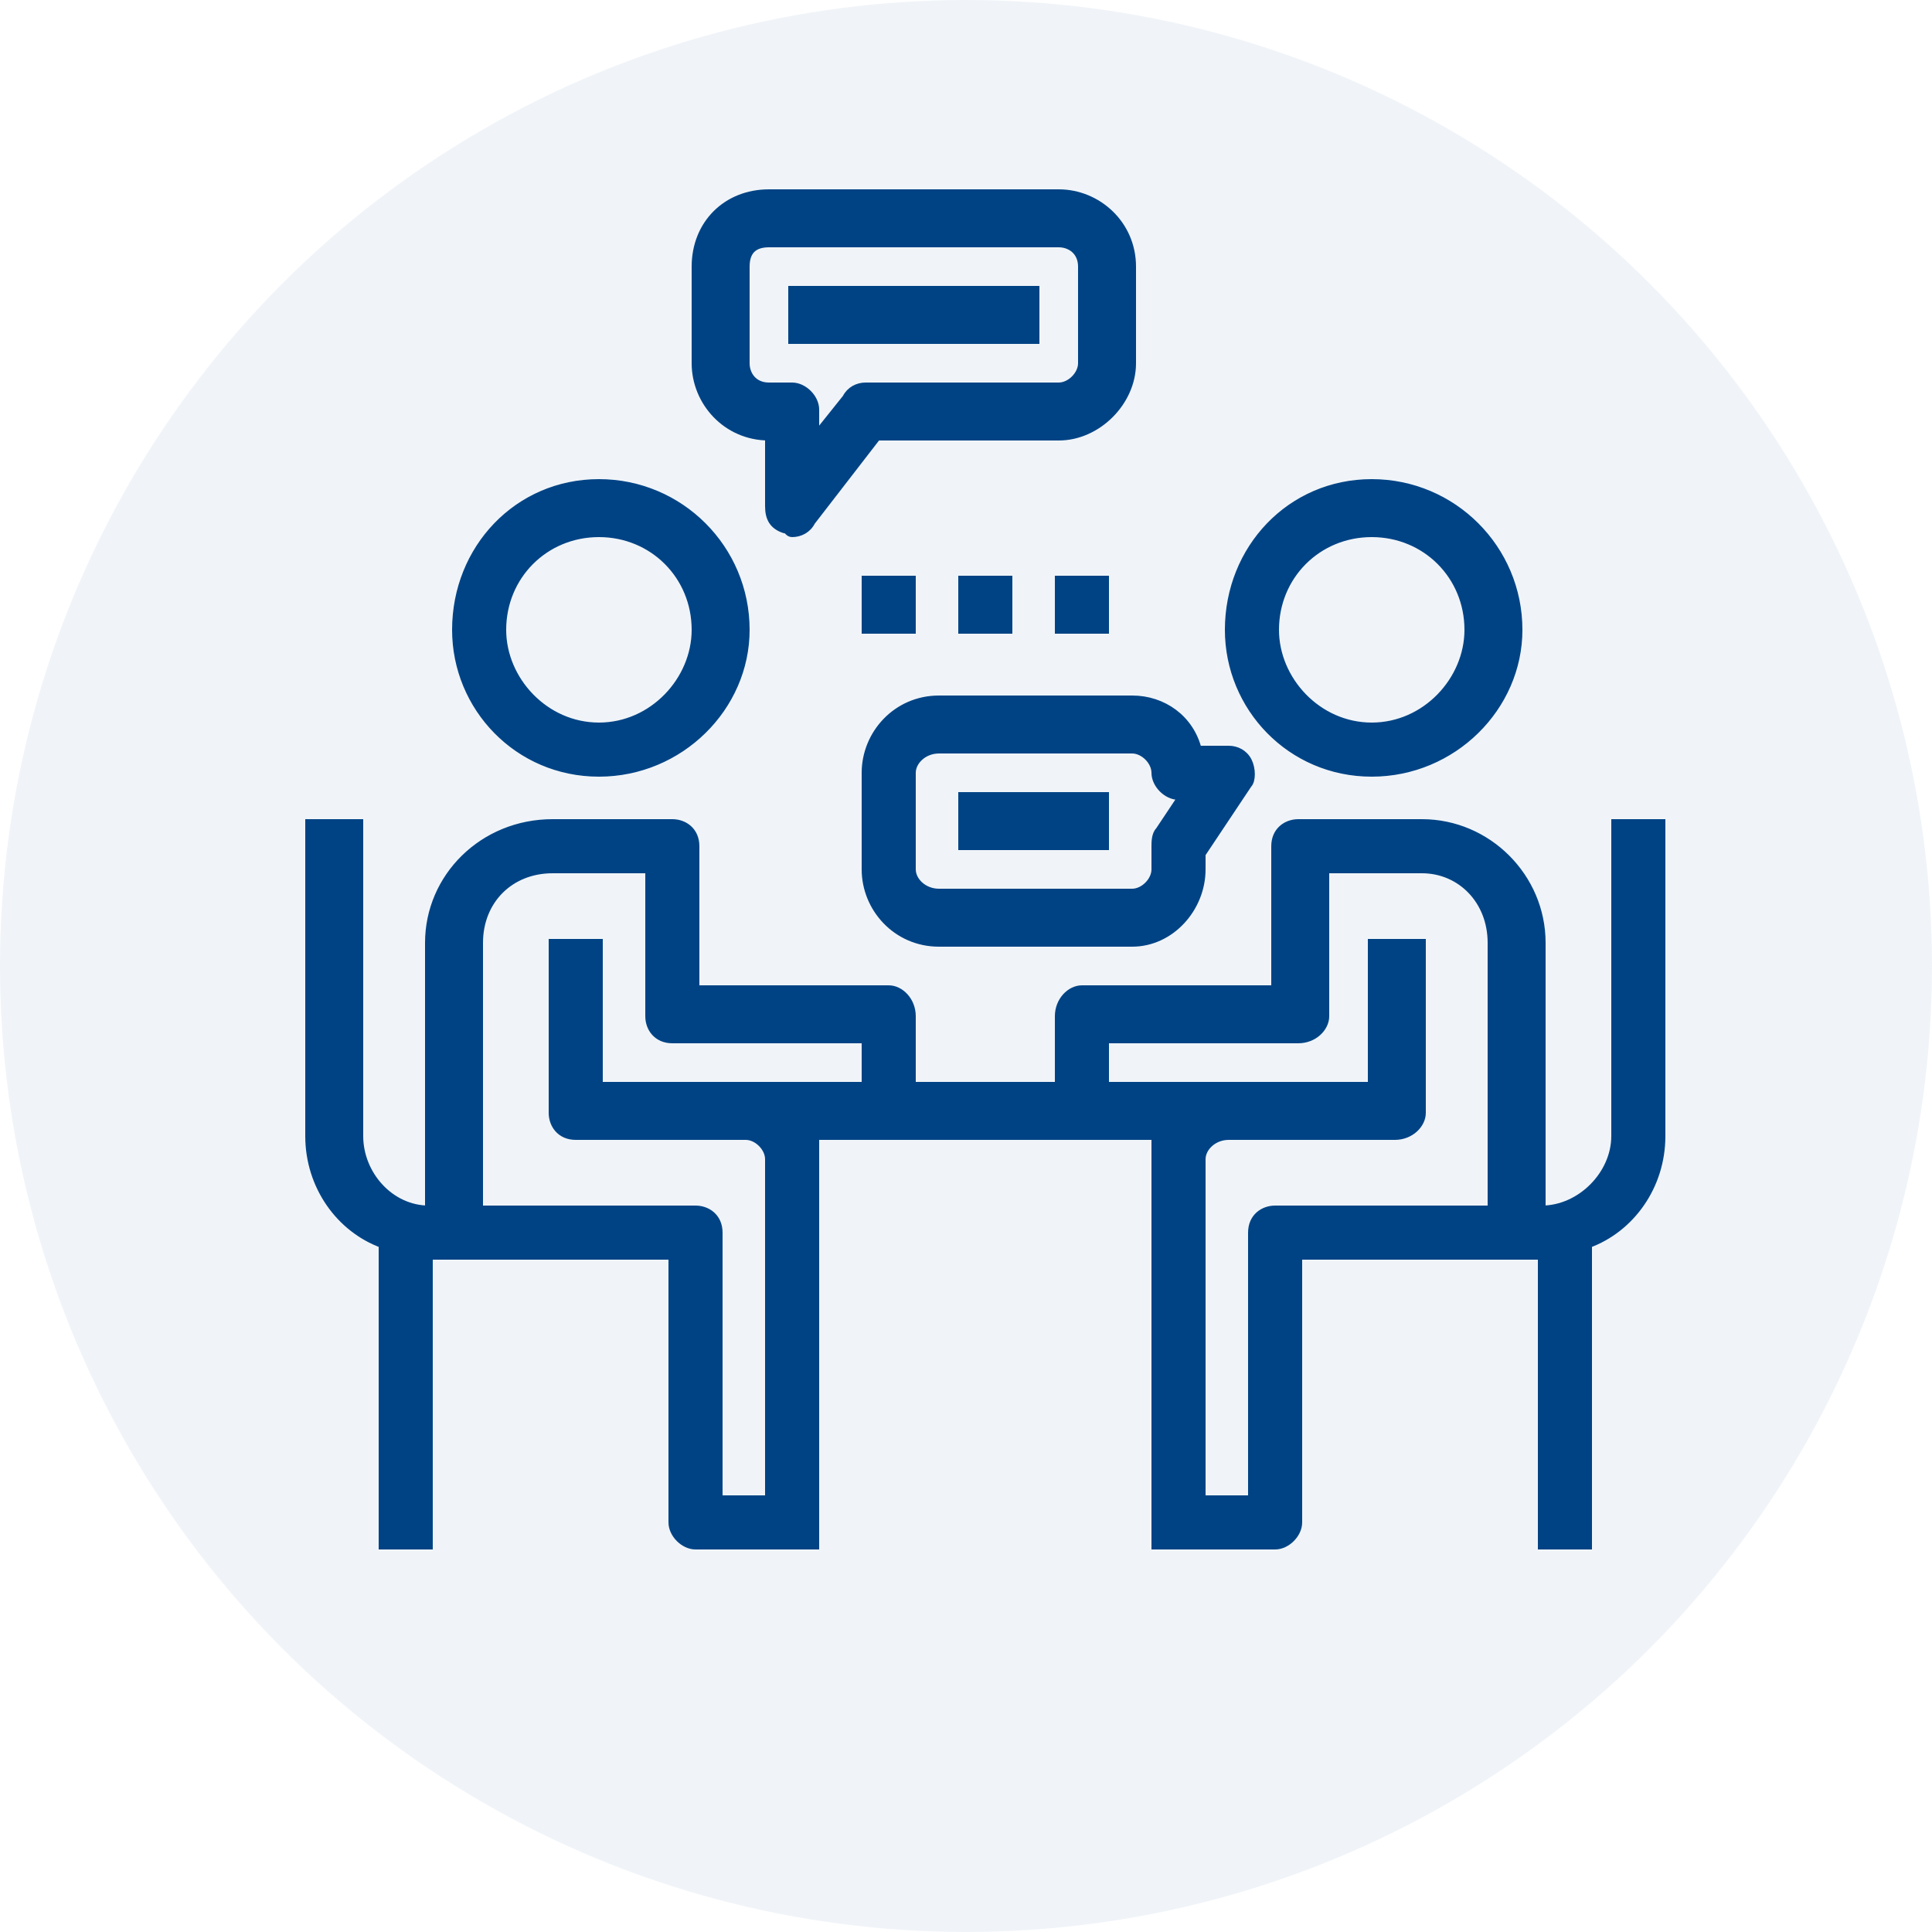 <svg xmlns="http://www.w3.org/2000/svg" width="50" height="50" viewBox="0 0 50 50">
    <g fill="none">
        <circle cx="25" cy="25" r="25" style="fill-opacity:0.3;fill:#CBD8E6"/>
        <path d="M15.5 20C17.6 20 19.3 18.3 19.3 16.3 19.3 14.2 17.6 12.5 15.5 12.5 13.4 12.5 11.8 14.2 11.8 16.3 11.8 18.3 13.4 20 15.5 20ZM15.5 13.8C16.9 13.8 18 14.9 18 16.3 18 17.6 16.9 18.8 15.5 18.8 14.1 18.8 13 17.6 13 16.3 13 14.9 14.1 13.8 15.5 13.8ZM35.5 20C37.6 20 39.3 18.3 39.3 16.3 39.3 14.2 37.6 12.5 35.5 12.5 33.4 12.5 31.8 14.2 31.8 16.3 31.8 18.3 33.4 20 35.5 20ZM35.5 13.8C36.9 13.8 38 14.9 38 16.3 38 17.6 36.9 18.8 35.5 18.8 34.1 18.8 33 17.6 33 16.3 33 14.9 34.1 13.8 35.5 13.8ZM41.8 21.3L41.8 29.4C41.8 30.4 40.9 31.3 39.9 31.3L39.9 24.4C39.9 22.7 38.5 21.3 36.8 21.3L33.6 21.3C33.3 21.3 33 21.5 33 21.9L33 24.4 33 25 33 25.6 28 25.6C27.7 25.6 27.4 25.9 27.4 26.3L27.4 28.1 23.6 28.1 23.6 26.3C23.6 25.9 23.3 25.6 23 25.6L18 25.6 18 25 18 24.4 18 21.9C18 21.5 17.7 21.3 17.4 21.3L14.3 21.3C12.5 21.3 11.1 22.7 11.1 24.4L11.1 31.3C10.1 31.3 9.3 30.4 9.3 29.4L9.3 21.3 8 21.3 8 29.4C8 30.7 8.8 31.8 9.9 32.2L9.9 40 11.1 40 11.1 32.5 11.8 32.5 12.4 32.5 17.4 32.5 17.4 39.4C17.4 39.7 17.7 40 18 40L19.9 40 20.5 40 21.1 40 21.1 39.4 21.1 30 21.1 29.4 23 29.4 28 29.4 29.9 29.4 29.9 30 29.9 39.4 29.9 40 30.5 40 31.1 40 33 40C33.3 40 33.6 39.7 33.6 39.4L33.6 32.5 38.6 32.5 39.3 32.5 39.9 32.5 39.9 40 41.1 40 41.1 32.2C42.2 31.8 43 30.7 43 29.4L43 21.3 41.8 21.3ZM20.5 28.1L19.3 28.1 15.5 28.1 15.5 24.4 14.3 24.4 14.3 28.8C14.3 29.1 14.5 29.4 14.9 29.4L19.3 29.4C19.6 29.4 19.9 29.7 19.9 30L19.9 38.8 18.6 38.8 18.6 31.9C18.6 31.5 18.3 31.3 18 31.3L12.4 31.3 12.4 24.4C12.4 23.3 13.2 22.5 14.3 22.5L16.8 22.5 16.8 24.4 16.8 25 16.8 26.3C16.8 26.6 17 26.9 17.4 26.9L22.4 26.9 22.4 28.1 20.5 28.1ZM33 31.3C32.7 31.3 32.4 31.5 32.4 31.9L32.4 38.8 31.1 38.8 31.1 30C31.1 29.7 31.4 29.4 31.8 29.4L36.1 29.4C36.5 29.4 36.8 29.1 36.8 28.8L36.8 24.4 35.5 24.4 35.5 28.1 31.8 28.1 30.5 28.1 28.6 28.1 28.6 26.9 33.6 26.9C34 26.9 34.3 26.6 34.3 26.3L34.3 25 34.3 24.4 34.3 22.5 36.8 22.5C37.8 22.5 38.6 23.3 38.6 24.4L38.6 31.3 33 31.3ZM19.9 11.3L19.9 13.1C19.9 13.4 20 13.6 20.3 13.7 20.4 13.7 20.4 13.8 20.5 13.8 20.7 13.8 20.9 13.7 21 13.5L22.7 11.3 27.4 11.3C28.4 11.3 29.3 10.4 29.3 9.4L29.3 6.9C29.3 5.8 28.4 5 27.4 5L19.9 5C18.8 5 18 5.8 18 6.9L18 9.4C18 10.4 18.8 11.3 19.9 11.3ZM19.3 6.9C19.3 6.5 19.5 6.3 19.9 6.3L27.4 6.3C27.7 6.3 28 6.5 28 6.9L28 9.4C28 9.7 27.7 10 27.4 10L22.4 10C22.2 10 22 10.1 21.9 10.3L21.1 11.3 21.1 10.6C21.1 10.3 20.8 10 20.5 10L19.9 10C19.5 10 19.3 9.7 19.3 9.4L19.3 6.9ZM20.5 7.5L26.8 7.5 26.8 8.8 20.5 8.8 20.5 7.5ZM24.9 20.6L28.6 20.6 28.6 21.9 24.9 21.9 24.9 20.6ZM24.3 18.1C23.2 18.1 22.4 19 22.4 20L22.4 22.5C22.4 23.5 23.2 24.4 24.3 24.4L29.3 24.4C30.3 24.4 31.1 23.5 31.1 22.5L31.1 22.1 32.3 20.3C32.4 20.2 32.4 19.9 32.3 19.7 32.2 19.5 32 19.4 31.8 19.4L31 19.4C30.8 18.6 30.1 18.1 29.3 18.1L24.3 18.1ZM29.9 20C29.9 20.3 30.2 20.6 30.5 20.6L30.6 20.6 30 21.5C29.9 21.6 29.9 21.8 29.9 21.9L29.9 22.5C29.9 22.8 29.6 23.1 29.3 23.1L24.3 23.1C23.9 23.1 23.6 22.8 23.6 22.5L23.6 20C23.6 19.7 23.9 19.4 24.3 19.4L29.3 19.4C29.6 19.4 29.9 19.7 29.9 20ZM22.4 15L23.6 15 23.6 16.3 22.4 16.3 22.4 15ZM24.9 15L26.1 15 26.1 16.3 24.9 16.3 24.9 15ZM27.4 15L28.6 15 28.6 16.3 27.4 16.3 27.4 15Z" style="fill:#004385;stroke-width:0.2;stroke:#004385"/>
    </g>
</svg>